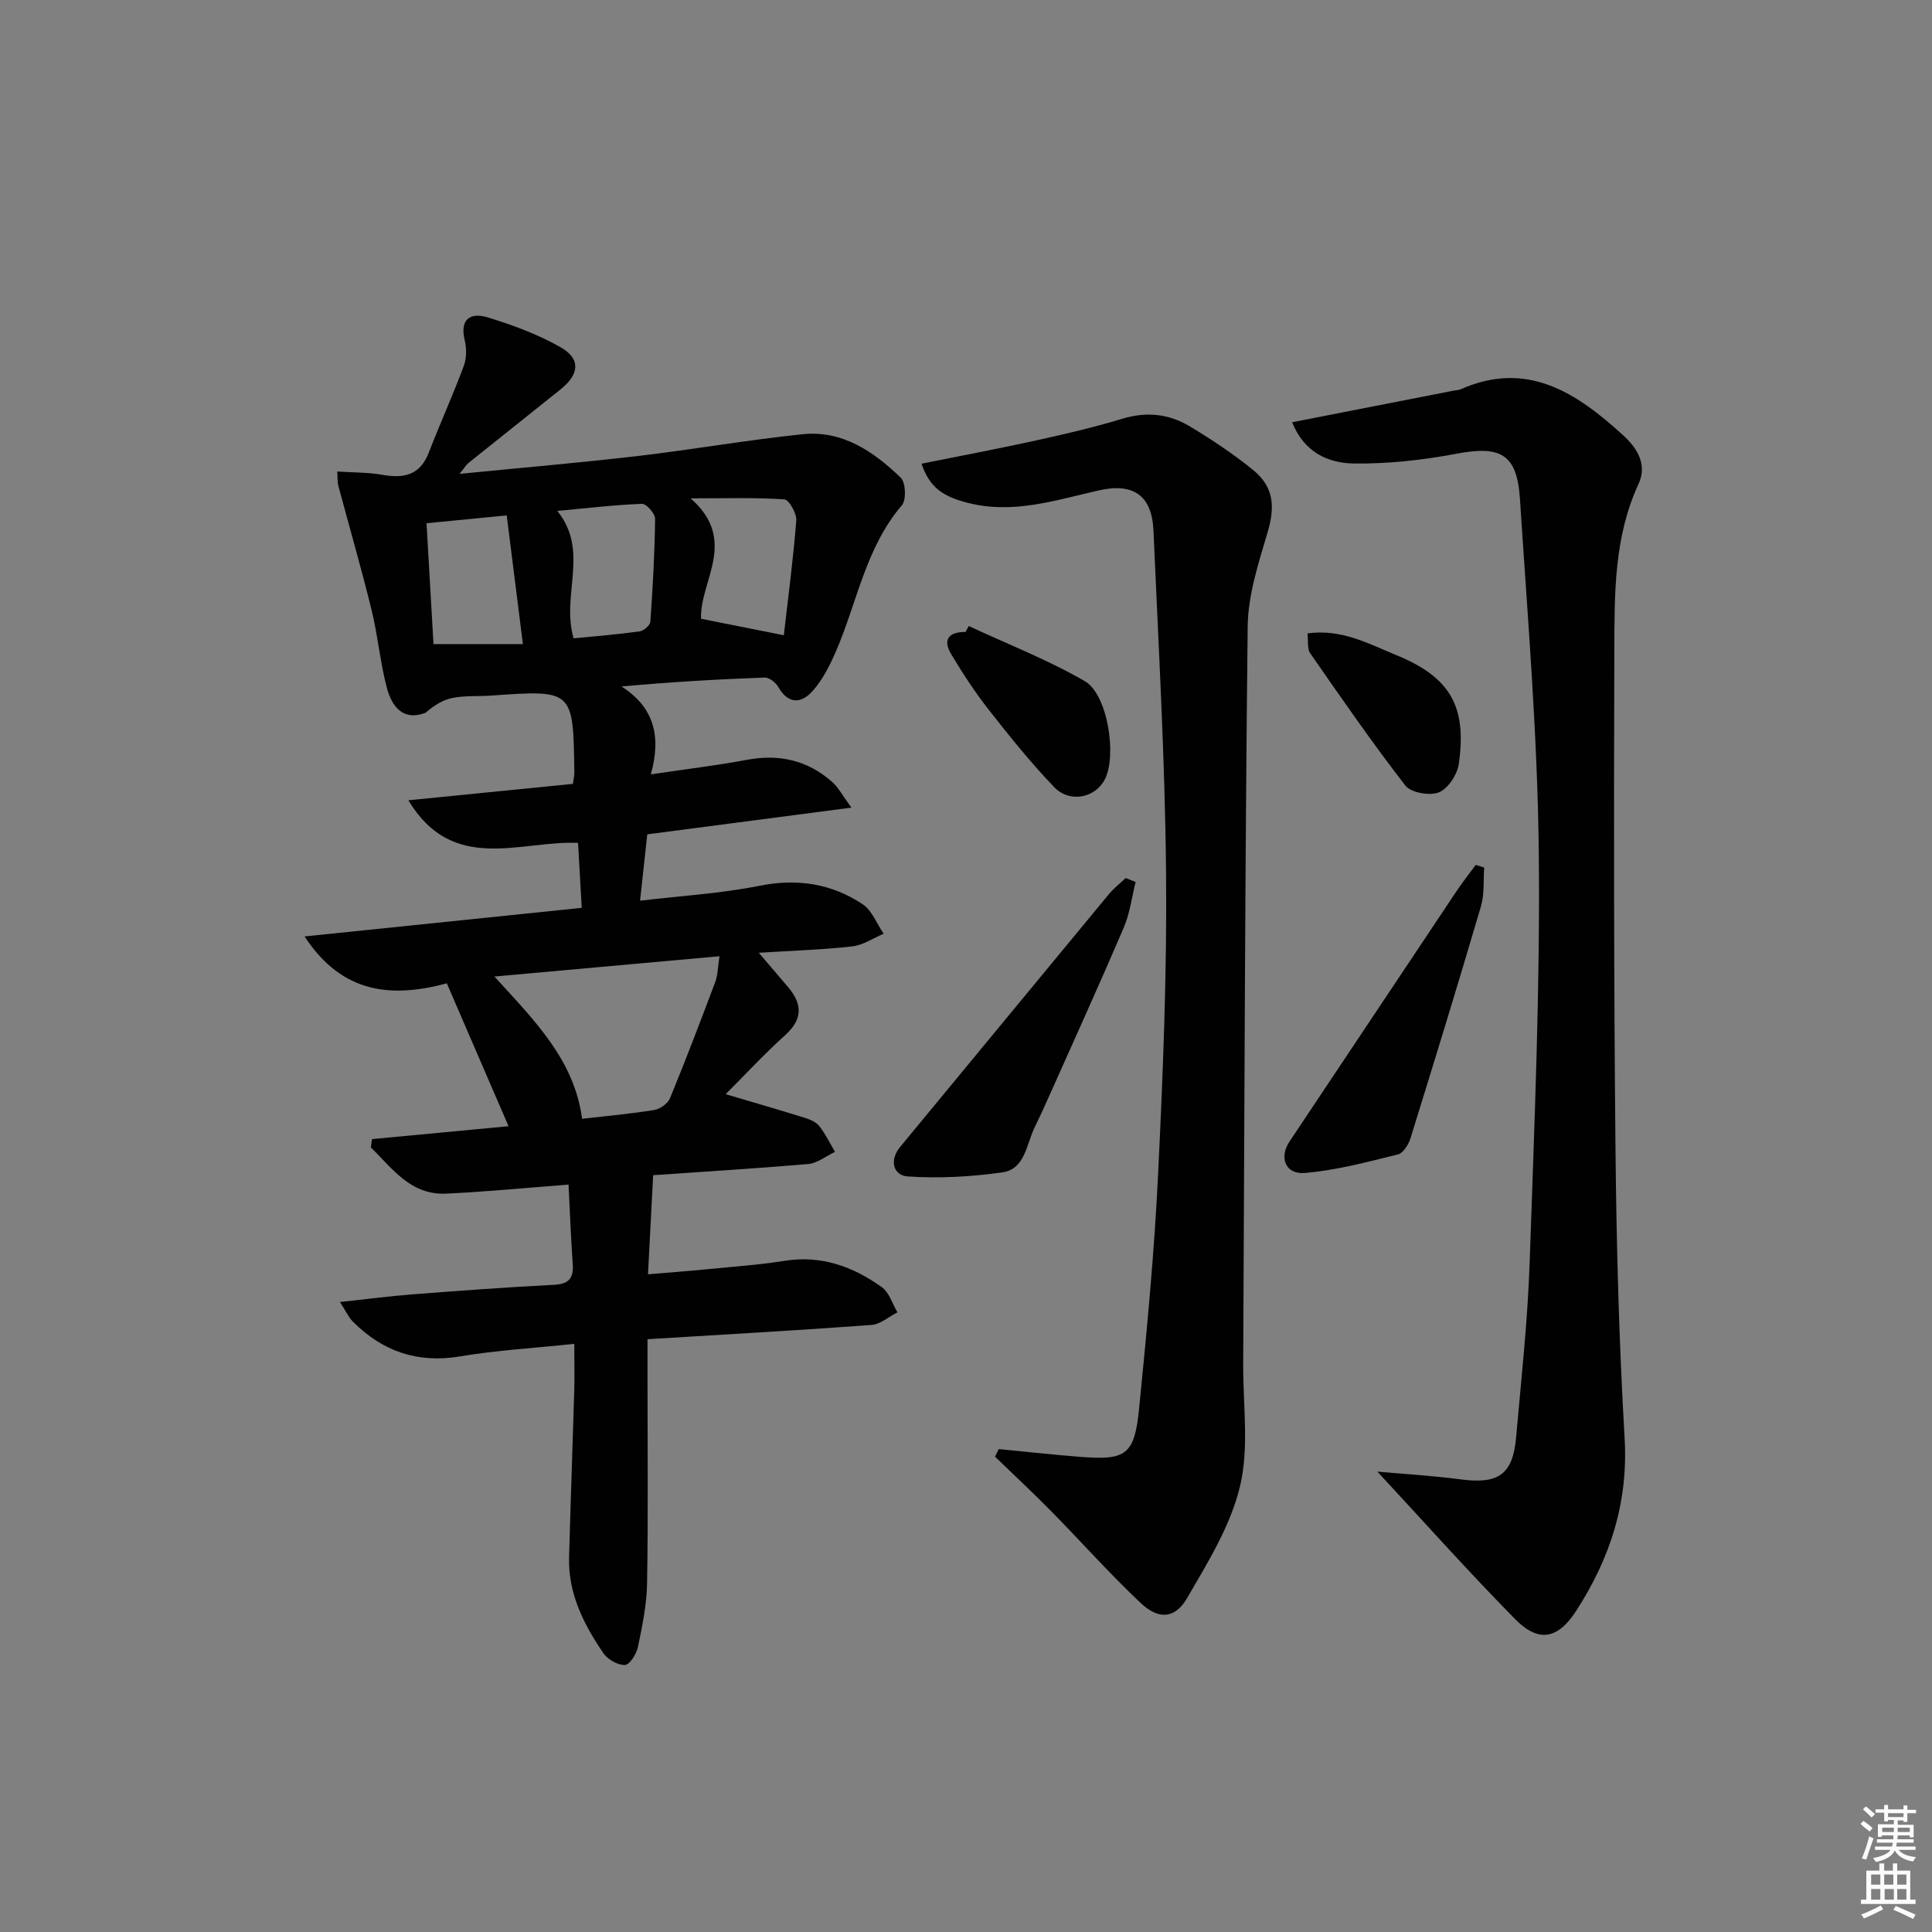 <svg enable-background="new 0 0 400 400" viewBox="0 0 400 400" xmlns="http://www.w3.org/2000/svg"><rect x="0" y="0" width="400" height="400" fill="#808080" stroke="none"/><path d="m385.2 377.6.6-.6c.6.4 1.3.9 1.9 1.5l-.6.7c-.8-.6-1.4-1.1-1.9-1.6zm.3 7.1c.6-1.4 1.1-2.9 1.5-4.5.3.1.6.3.9.4-.5 1.4-1 2.9-1.5 4.4l-.9-.2zm.2-10.1.6-.6c.7.5 1.3 1.1 1.9 1.6l-.7.7c-.6-.6-1.2-1.2-1.8-1.7zm8.4-.8h.8v.9h1.8v.7h-1.8v1.8h-.8v-.3h-1.2v.9h3.3v2.6h-.8v-.4h-2.5c0 .3 0 .6-.1.8h3.4v.7h-3.5c0 .3-.1.6-.1.8h4v.7h-3.5c.7.9 1.9 1.3 3.6 1.5-.2.2-.4.5-.6.9-1.9-.3-3.2-1.1-3.8-2.3-.5 1.1-1.8 2-3.9 2.4-.2-.3-.4-.5-.6-.8 1.9-.4 3.1-.9 3.6-1.7h-3.2v-.7h3.5c.1-.2.1-.5.2-.8h-3.3v-.7h3.4c0-.2 0-.5 0-.8h-2.4v.3h-.8v-2.6h3.3v-.9h-1.2v.3h-.8v-1.8h-1.8v-.7h1.8v-.9h.8v.9h3.2zm-4.4 5.5h2.4c0-.3 0-.6 0-.9h-2.4zm1.2-3.1h3.2v-.8h-3.2zm4.4 2.2h-2.4v.9h2.5v-.9z" fill="#fcfafa"/><path d="m389.2 385.8h.9v1.5h1.8v-1.5h.9v1.5h2.7v6h1.1v.9h-11.3v-.9h1.1v-6h2.7v-1.5zm.2 8.7.5.8c-1.2.6-2.5 1.3-4 1.9-.2-.3-.3-.6-.6-.8 1.6-.6 3-1.3 4.1-1.9zm-2-4.3h1.9v-2.1h-1.9zm0 3.1h1.9v-2.2h-1.9zm2.7-3.1h1.9v-2.1h-1.9zm.1 3.1h1.9v-2.2h-1.9zm2.3 1.3c1.4.6 2.7 1.2 4.1 1.8l-.5.9c-1.5-.7-2.8-1.4-4.1-1.9zm2.2-6.5h-1.9v2.1h1.9zm-1.9 5.2h1.9v-2.2h-1.9z" fill="#fcfafa"/><g fill="#010101"><path d="m135.23 243.31c-.37 7.13-.7 13.51-1.07 20.52 4.16-.35 8.05-.64 11.92-1.02 5.45-.54 10.94-.91 16.34-1.77 7.6-1.21 14.16 1.17 20.12 5.43 1.55 1.1 2.21 3.45 3.27 5.23-1.79.91-3.54 2.48-5.39 2.62-15.23 1.12-30.48 1.97-46.36 2.95v8.5c0 14 .15 28-.09 41.99-.07 4.44-.99 8.89-1.9 13.26-.3 1.44-1.73 3.68-2.69 3.7-1.5.03-3.57-1.14-4.46-2.45-4.06-5.95-7.3-12.33-7.1-19.82.31-11.48.74-22.95 1.07-34.43.09-3.11.01-6.22.01-9.79-8.51.9-16.13 1.33-23.61 2.59-8.82 1.49-16.04-1.01-22.2-7.16-.89-.88-1.43-2.12-2.71-4.09 5.52-.59 10.22-1.22 14.94-1.58 9.77-.76 19.55-1.48 29.34-1.98 3.05-.16 4.13-1.3 3.92-4.26-.38-5.42-.58-10.86-.87-16.49-8.82.67-17.06 1.48-25.32 1.87-7.4.35-11.15-5.24-15.61-9.56.08-.58.16-1.16.24-1.73 9.26-.88 18.52-1.75 28.27-2.67-4.34-10.05-8.44-19.55-12.78-29.58-11.21 2.99-21.57 2.35-29.45-9.71 19.53-2.02 38.21-3.94 57.38-5.92-.25-4.49-.49-8.7-.76-13.45-11.98-.53-25.92 6.53-35.13-8.82 11.83-1.18 23.01-2.3 34.07-3.4.17-1.29.3-1.78.29-2.26-.21-17.23-.21-17.22-17.16-16.02-2.66.19-5.37-.02-7.97.47-2.03.38-3.91 1.55-5.69 3.1-4.66 1.77-6.97-1.31-8-5.19-1.39-5.26-1.85-10.77-3.15-16.06-2.13-8.67-4.61-17.24-6.92-25.87-.16-.61-.1-1.29-.19-2.84 3.29.22 6.38.16 9.35.69 4.42.78 7.77.09 9.58-4.57 2.33-6.01 5-11.9 7.25-17.94.6-1.59.62-3.65.21-5.32-1.09-4.5 1.24-5.85 4.79-4.76 5.17 1.59 10.36 3.5 15.03 6.16 4.22 2.4 3.94 5.58.05 8.71-6.35 5.11-12.74 10.16-19.1 15.26-.46.37-.76.92-1.84 2.26 13-1.29 25.01-2.31 36.99-3.71 11.37-1.33 22.67-3.33 34.05-4.5 8.23-.85 14.69 3.6 20.29 8.99 1.04 1 1.2 4.6.25 5.71-7.53 8.81-9.27 20.12-13.66 30.26-1.24 2.86-2.71 5.78-4.73 8.1-2.31 2.66-5.07 3.02-7.21-.74-.52-.91-1.88-1.97-2.81-1.94-9.74.35-19.48.92-29.65 1.85 6.7 4.26 8.3 10.24 6.08 18.19 7.25-1.08 13.62-1.83 19.91-3.01 6.68-1.25 12.56.1 17.63 4.58 1.27 1.12 2.1 2.75 3.99 5.32-14.58 1.91-27.95 3.66-42.27 5.53-.44 4.02-.92 8.5-1.49 13.74 8.67-1.03 16.79-1.5 24.68-3.08 7.84-1.57 14.94-.49 21.41 3.82 1.94 1.29 2.92 4.02 4.34 6.1-2.16.91-4.25 2.36-6.49 2.62-6.09.69-12.24.87-19.36 1.32 2.35 2.74 4.21 4.91 6.06 7.1 2.95 3.48 3.1 6.61-.57 9.93-4.41 3.98-8.46 8.36-12.35 12.25 5.62 1.66 11.03 3.22 16.4 4.9 1.09.34 2.33.87 3 1.72 1.27 1.62 2.18 3.53 3.24 5.32-1.85.87-3.65 2.35-5.56 2.52-10.85.93-21.79 1.59-32.09 2.31zm-32.87-41.13c8.46 9.27 16.52 17.28 18.16 29.45 5.13-.59 10.06-1.02 14.93-1.82 1.22-.2 2.82-1.33 3.27-2.44 3.27-7.96 6.34-16 9.36-24.05.54-1.44.53-3.08.88-5.34-15.61 1.41-30.53 2.76-46.6 4.2zm-14.05-93.85c.51 8.89.99 17.22 1.44 25.02h18.51c-1.16-9.21-2.22-17.67-3.35-26.64-5.76.56-10.84 1.06-16.6 1.62zm73.97 23.19c.88-7.68 1.95-15.7 2.58-23.76.11-1.45-1.5-4.31-2.46-4.37-5.98-.41-12-.21-19.41-.21 9.96 8.75 1.83 17.16 2.16 24.93 5.38 1.08 10.63 2.12 17.13 3.41zm-43.52.64c4.56-.45 9.14-.81 13.68-1.44.84-.12 2.16-1.26 2.21-2 .5-7.09.9-14.2.98-21.31.01-1.08-1.81-3.14-2.72-3.1-5.72.22-11.43.91-17.53 1.47 6.74 8.33.75 17.32 3.38 26.38z"/><path d="m285.17 304.68c5.06.46 11.27.83 17.43 1.63 7.62.98 10.61-1.04 11.29-8.67 1.07-12.09 2.4-24.18 2.81-36.29.96-28.28 2.19-56.57 1.89-84.85-.26-24.41-2.32-48.81-3.9-73.19-.61-9.36-4.03-11.11-13.21-9.36-6.95 1.32-14.13 2.1-21.19 2.01-5.28-.07-10.28-2.28-12.77-8.54 11.46-2.24 22.45-4.39 33.44-6.54.49-.1 1.02-.09 1.46-.29 13.8-6.09 23.99.75 33.56 9.46 2.91 2.65 5.16 6.05 3.25 10.18-5.07 10.95-4.96 22.65-5 34.24-.11 34.49-.1 68.98.24 103.46.2 19.95.73 39.92 1.89 59.84.78 13.3-3.01 24.91-10.05 35.77-3.77 5.81-7.73 6.64-12.61 1.69-9.8-9.95-19.11-20.4-28.53-30.55z"/><path d="m206.78 300.02c5.69.55 11.37 1.18 17.06 1.62 9.31.72 11.05-.45 12-10.01 1.61-16.2 3.16-32.43 3.94-48.68 1.01-20.76 1.84-41.56 1.64-62.33-.22-23.6-1.58-47.18-2.61-70.77-.32-7.33-4.2-9.94-11.36-8.31-8.87 2.01-17.63 4.95-26.96 2.6-5.36-1.35-8.04-3.26-9.7-8.14 7.96-1.6 15.86-3.08 23.71-4.81 5.99-1.32 11.98-2.71 17.85-4.49 4.99-1.52 9.64-1.03 13.93 1.54 4.55 2.73 9 5.7 13.12 9.03 4.38 3.54 4.62 7.65 3.01 13.05-1.87 6.31-4.01 12.87-4.09 19.34-.57 50.94-.67 101.88-.93 152.83-.04 8.44 1.25 17.22-.66 25.23-1.94 8.14-6.66 15.76-10.95 23.14-2.51 4.32-5.89 4.53-9.62 1.02-6.4-6.02-12.25-12.63-18.42-18.9-3.82-3.88-7.81-7.6-11.73-11.39.27-.52.52-1.04.77-1.57z"/><path d="m235.12 182.6c-.8 3.18-1.2 6.53-2.48 9.51-5.17 12.06-10.6 24.01-15.95 35.99-.81 1.82-1.67 3.62-2.53 5.42-1.68 3.49-1.95 8.54-6.64 9.21-6.46.91-13.1 1.28-19.59.84-2.91-.2-3.92-3.26-1.55-6.13 14.41-17.43 28.78-34.89 43.2-52.31 1.02-1.23 2.31-2.23 3.47-3.34.68.26 1.38.53 2.07.81z"/><path d="m307.29 179.62c-.2 2.69.07 5.51-.68 8.04-4.72 16.05-9.63 32.05-14.59 48.03-.4 1.29-1.51 3.06-2.61 3.33-6.37 1.56-12.78 3.29-19.27 3.83-4.04.34-5.35-3.23-3.17-6.49 11.53-17.26 23.02-34.54 34.55-51.8 1.26-1.88 2.67-3.66 4.01-5.49.58.18 1.17.37 1.76.55z"/><path d="m200.56 129.61c8.04 3.74 16.38 6.99 24.03 11.41 4.77 2.76 6.66 15.4 4.18 20.29-1.98 3.89-7.26 5.04-10.52 1.65-4.82-5.02-9.2-10.49-13.51-15.97-2.86-3.65-5.43-7.57-7.81-11.56-1.88-3.15-.34-4.62 2.99-4.59.22-.41.43-.82.64-1.23z"/><path d="m270.7 131.14c7.07-.99 12.7 2.17 18.4 4.5 11.15 4.56 14.63 10.6 12.93 22.51-.31 2.2-2.21 5.11-4.11 5.89-1.89.77-5.8.1-6.95-1.39-6.89-8.89-13.29-18.17-19.72-27.42-.63-.92-.36-2.47-.55-4.09z"/></g></svg>